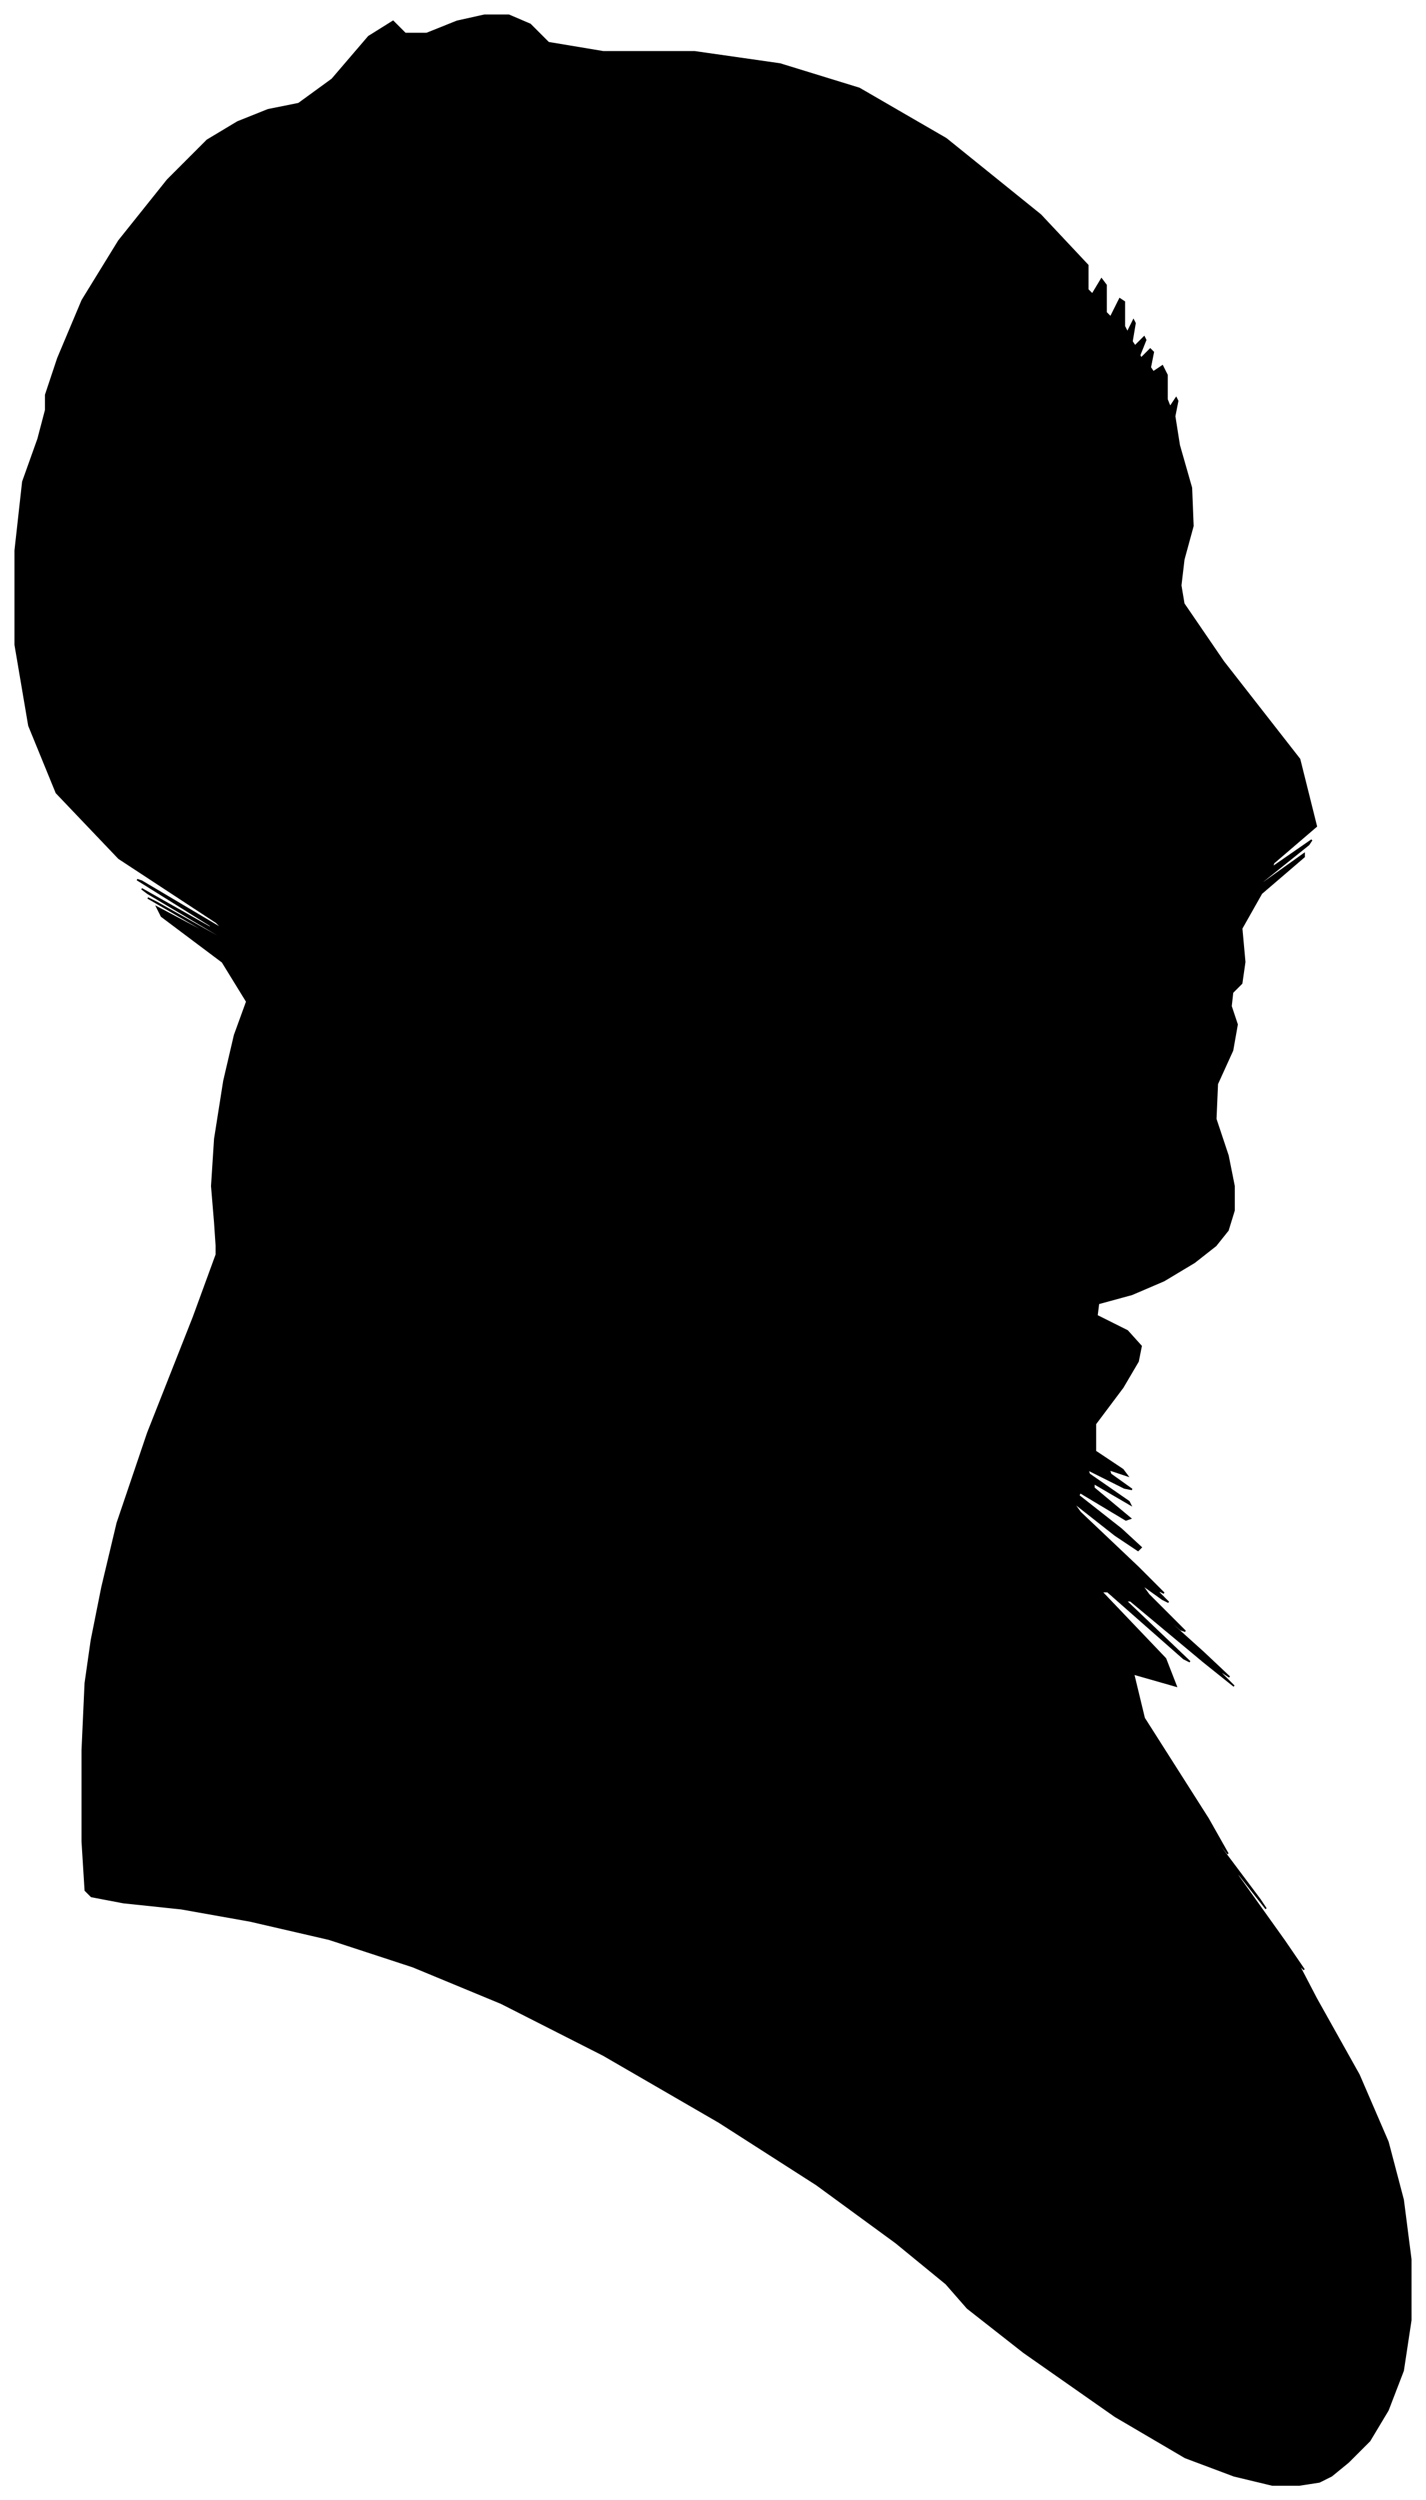 <?xml version="1.0" encoding="UTF-8"?>
<svg xmlns="http://www.w3.org/2000/svg" viewBox="308.00 188.00 936.00 1640.00">
  <path d="M 449.00 990.00 L 447.00 966.00 L 449.00 935.00 L 455.00 897.00 L 462.00 867.00 L 470.00 845.00 L 454.00 819.00 L 414.00 789.00 L 411.00 783.00 L 445.00 801.00 L 443.00 799.00 L 405.00 777.00 L 411.00 780.00 L 461.00 808.00 L 459.00 806.00 L 405.00 774.00 L 401.00 771.00 L 447.00 797.00 L 446.00 795.00 L 398.00 765.00 L 401.00 766.00 L 455.00 798.00 L 450.00 793.00 L 386.00 751.00 L 345.00 708.00 L 327.00 664.00 L 318.00 611.00 L 318.00 549.00 L 323.00 504.00 L 333.00 476.00 L 338.00 457.00 L 338.00 447.00 L 346.00 423.00 L 362.00 385.00 L 386.00 346.00 L 418.00 306.00 L 444.00 280.00 L 464.00 268.00 L 484.00 260.00 L 504.00 256.00 L 526.00 240.00 L 550.00 212.00 L 566.00 202.00 L 574.00 210.00 L 588.00 210.00 L 608.00 202.00 L 626.00 198.00 L 642.00 198.00 L 656.00 204.00 L 668.00 216.00 L 704.00 222.00 L 764.00 222.00 L 820.00 230.00 L 872.00 246.00 L 929.00 279.00 L 991.00 329.00 L 1022.00 362.00 L 1022.00 378.00 L 1025.00 381.00 L 1031.00 371.00 L 1034.00 375.00 L 1034.00 393.00 L 1037.00 396.00 L 1043.00 384.00 L 1046.00 386.00 L 1046.00 402.00 L 1048.00 406.00 L 1052.00 398.00 L 1053.00 400.00 L 1051.00 412.00 L 1053.00 415.00 L 1059.00 409.00 L 1060.00 411.00 L 1056.00 421.00 L 1057.00 423.00 L 1063.00 417.00 L 1065.00 419.00 L 1063.00 429.00 L 1065.00 432.00 L 1071.00 428.00 L 1074.00 434.00 L 1074.00 450.00 L 1076.00 455.00 L 1080.00 449.00 L 1081.00 451.00 L 1079.00 461.00 L 1082.00 480.00 L 1090.00 508.00 L 1091.00 533.00 L 1085.00 555.00 L 1083.00 572.00 L 1085.00 584.00 L 1111.00 622.00 L 1161.00 686.00 L 1172.00 730.00 L 1144.00 754.00 L 1143.00 757.00 L 1169.00 739.00 L 1167.00 742.00 L 1137.00 766.00 L 1136.00 768.00 L 1164.00 748.00 L 1164.00 750.00 L 1136.00 774.00 L 1123.00 797.00 L 1125.00 819.00 L 1123.00 833.00 L 1117.00 839.00 L 1116.00 848.00 L 1120.00 860.00 L 1117.00 877.00 L 1107.00 899.00 L 1106.00 922.00 L 1114.00 946.00 L 1118.00 966.00 L 1118.00 982.00 L 1114.00 995.00 L 1106.00 1005.00 L 1092.00 1016.00 L 1072.00 1028.00 L 1051.00 1037.00 L 1029.00 1043.00 L 1028.00 1051.00 L 1048.00 1061.00 L 1057.00 1071.00 L 1055.00 1081.00 L 1045.00 1098.00 L 1027.00 1122.00 L 1027.00 1140.00 L 1045.00 1152.00 L 1048.00 1156.00 L 1036.00 1152.00 L 1037.00 1155.00 L 1051.00 1165.00 L 1046.00 1164.00 L 1022.00 1152.00 L 1023.00 1155.00 L 1049.00 1173.00 L 1050.00 1175.00 L 1026.00 1161.00 L 1026.00 1164.00 L 1050.00 1184.00 L 1047.00 1185.00 L 1017.00 1167.00 L 1016.00 1169.00 L 1044.00 1191.00 L 1057.00 1203.00 L 1055.00 1205.00 L 1040.00 1195.00 L 1012.00 1173.00 L 1017.00 1180.00 L 1055.00 1216.00 L 1072.00 1233.00 L 1068.00 1231.00 L 1069.00 1233.00 L 1075.00 1239.00 L 1071.00 1237.00 L 1057.00 1227.00 L 1062.00 1234.00 L 1086.00 1258.00 L 1083.00 1257.00 L 1053.00 1231.00 L 1058.00 1236.00 L 1098.00 1272.00 L 1115.00 1288.00 L 1109.00 1284.00 L 1110.00 1286.00 L 1118.00 1294.00 L 1098.00 1278.00 L 1050.00 1238.00 L 1047.00 1238.00 L 1089.00 1278.00 L 1085.00 1276.00 L 1035.00 1232.00 L 1031.00 1232.00 L 1073.00 1276.00 L 1080.00 1294.00 L 1052.00 1286.00 L 1059.00 1315.00 L 1101.00 1381.00 L 1114.00 1404.00 L 1098.00 1384.00 L 1105.00 1394.00 L 1135.00 1434.00 L 1139.00 1440.00 L 1117.00 1412.00 L 1121.00 1419.00 L 1151.00 1461.00 L 1164.00 1480.00 L 1160.00 1476.00 L 1172.00 1499.00 L 1200.00 1549.00 L 1219.00 1593.00 L 1229.00 1631.00 L 1234.00 1670.00 L 1234.00 1710.00 L 1229.00 1743.00 L 1219.00 1769.00 L 1207.00 1789.00 L 1193.00 1803.00 L 1182.00 1812.00 L 1174.00 1816.00 L 1161.00 1818.00 L 1143.00 1818.00 L 1118.00 1812.00 L 1086.00 1800.00 L 1040.00 1773.00 L 980.00 1731.00 L 943.00 1702.00 L 929.00 1686.00 L 896.00 1659.00 L 844.00 1621.00 L 780.00 1580.00 L 704.00 1536.00 L 637.00 1502.00 L 579.00 1478.00 L 524.00 1460.00 L 472.00 1448.00 L 427.00 1440.00 L 389.00 1436.00 L 368.00 1432.00 L 364.00 1428.00 L 362.00 1396.00 L 362.00 1336.00 L 364.00 1292.00 L 368.00 1264.00 L 375.00 1229.00 L 385.00 1187.00 L 405.00 1128.00 L 435.00 1052.00 L 450.00 1011.00 L 450.00 1005.00 L 449.00 990.00 Z" fill="black" stroke="black" stroke-width="1"/>
</svg>